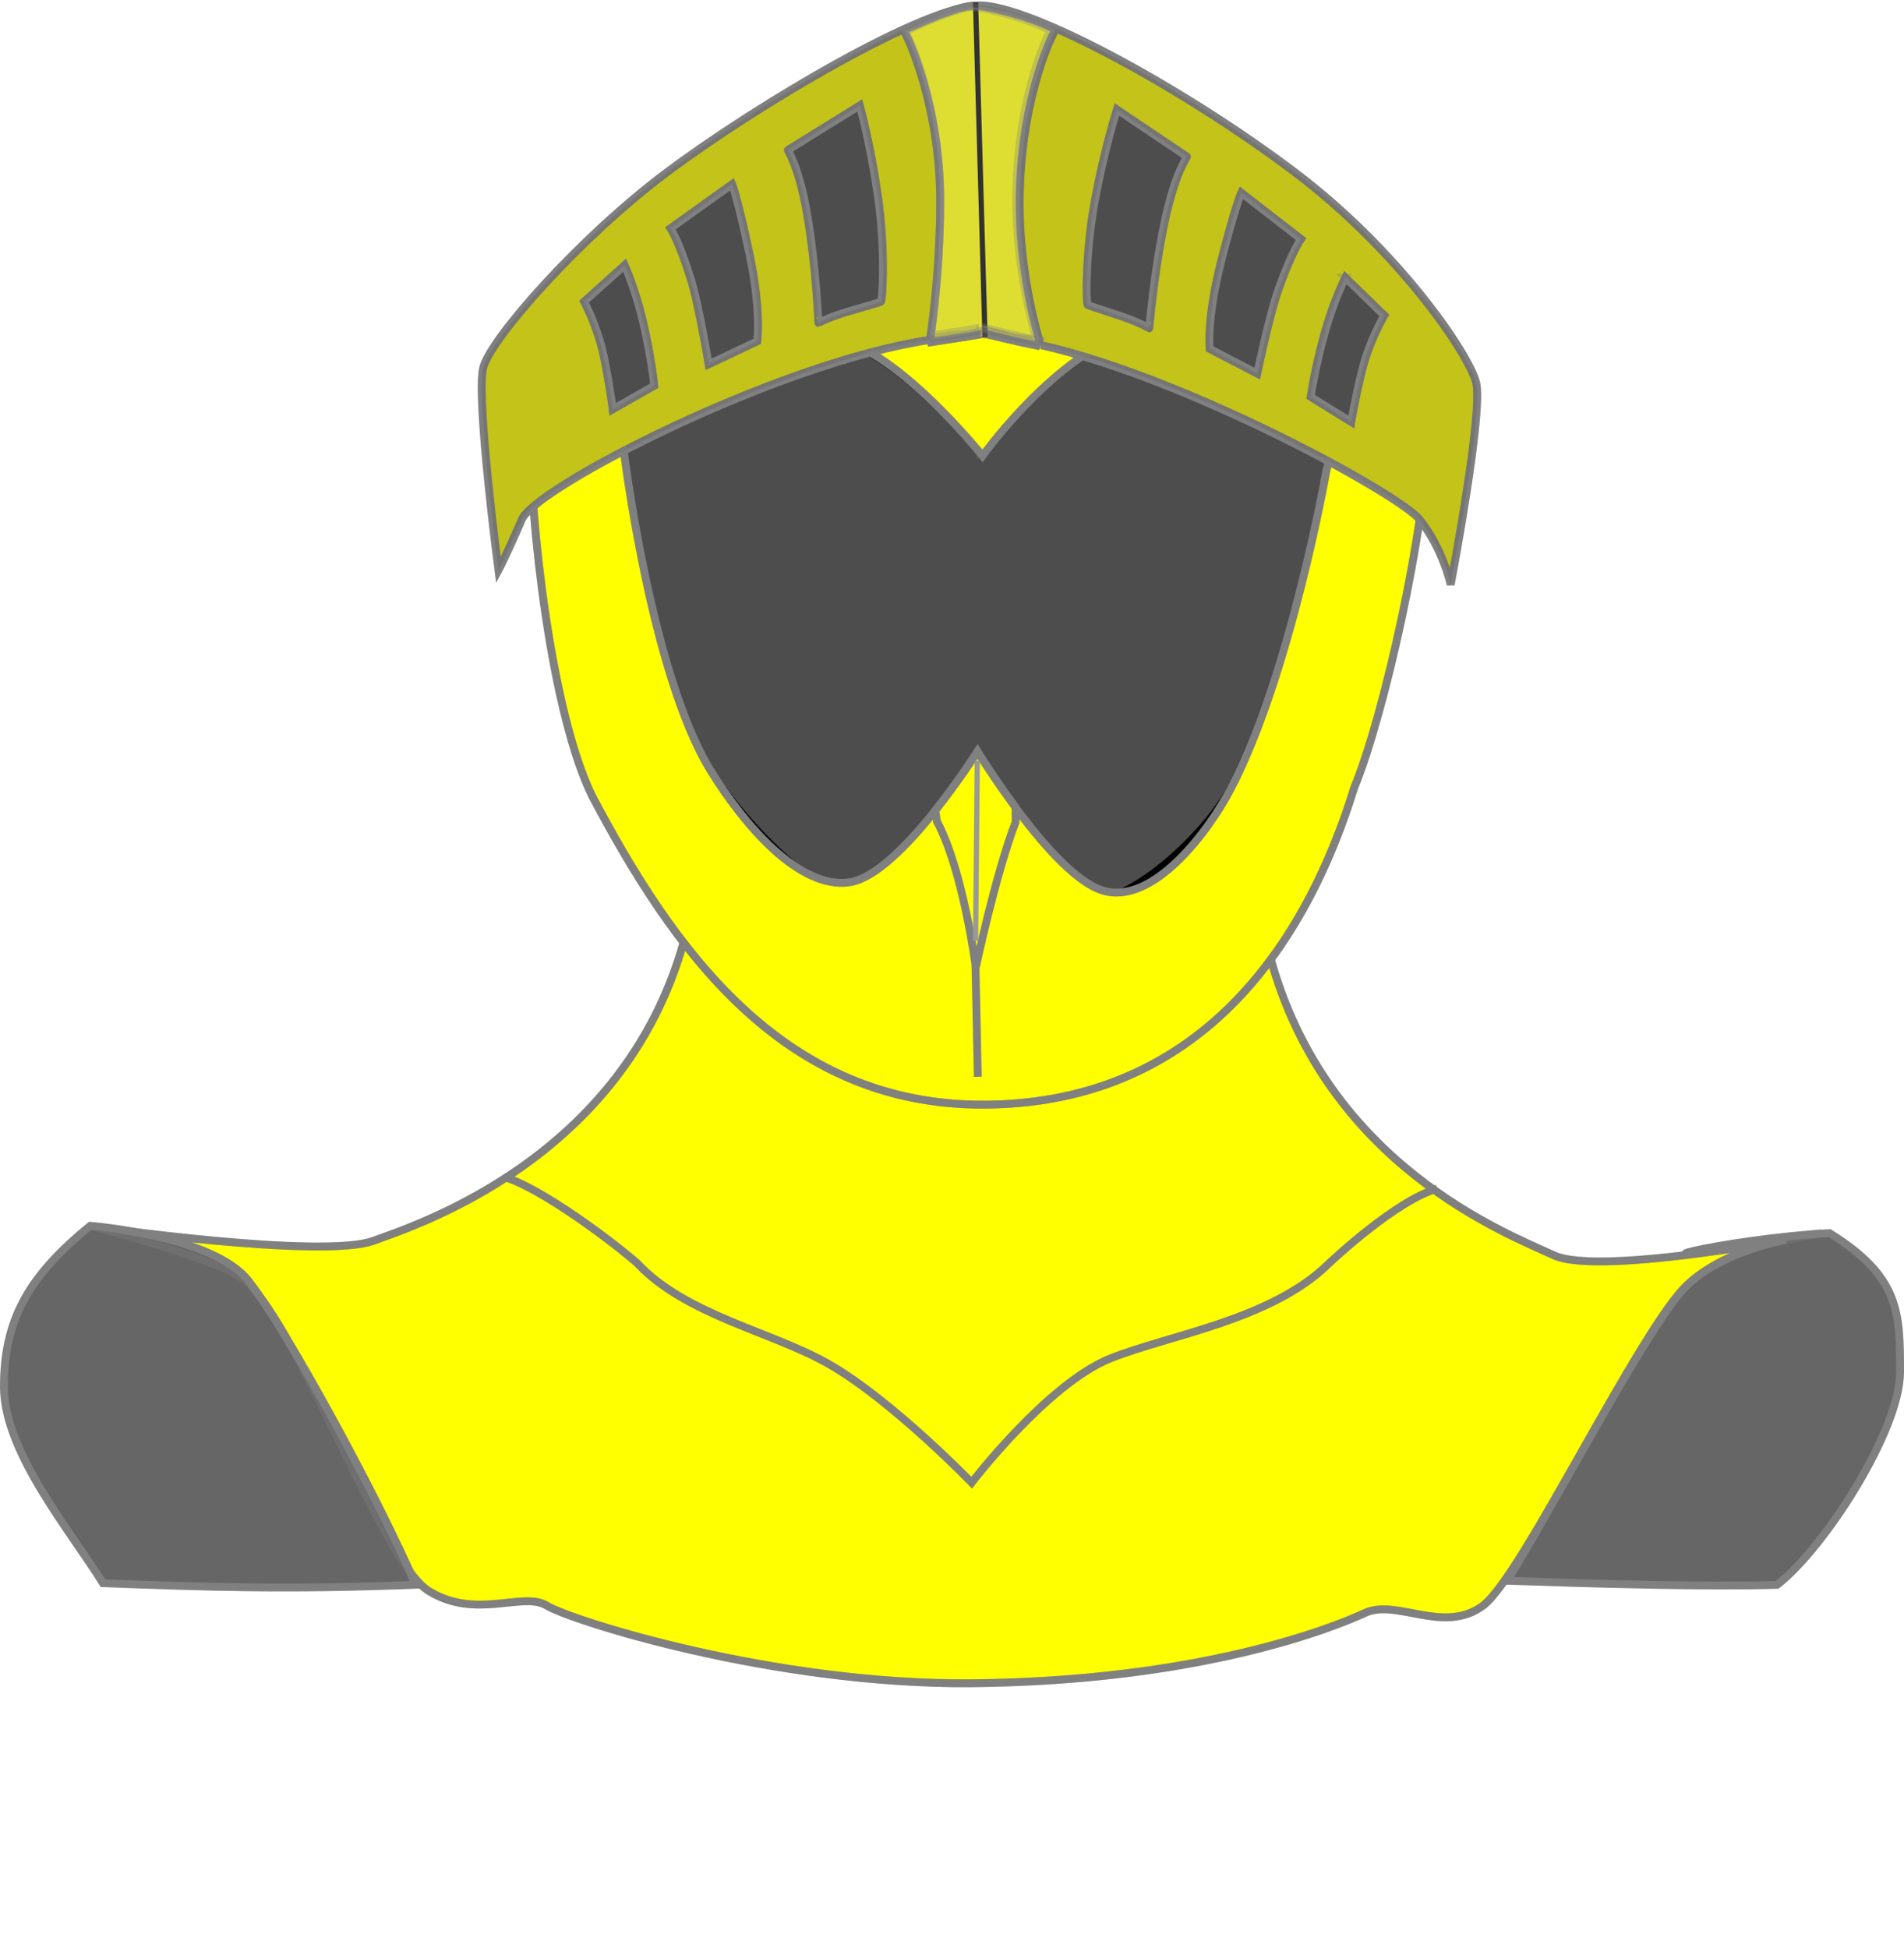 <?xml version="1.0" encoding="UTF-8" standalone="no"?>
<svg
   xmlns:dc="http://purl.org/dc/elements/1.1/"
   xmlns:cc="http://creativecommons.org/ns#"
   xmlns:rdf="http://www.w3.org/1999/02/22-rdf-syntax-ns#"
   xmlns:svg="http://www.w3.org/2000/svg"
   xmlns="http://www.w3.org/2000/svg"
   id="svg2448"
   height="746.244"
   width="729.209"
   version="1.0">
  <defs
     id="defs3721" />
  <g
     id="layer1"
     transform="translate(-8.669,-181.648)">
    <path
       style="fill:#ffff00;fill-rule:evenodd;stroke:#808080;stroke-width:3;stroke-linecap:butt;stroke-linejoin:miter;stroke-miterlimit:4;stroke-dasharray:none;stroke-opacity:1;display:inline"
       id="path2072"
       d="M 270.714,541.709 C 247.589,625.986 166.868,651.277 151.802,656.868 C 132.218,664.135 43.326,651.277 43.326,651.277 C 43.326,651.277 93.879,664.012 102.916,672.401 C 124.443,692.386 154.815,779.865 172.894,791.047 C 190.974,802.228 209.053,791.047 218.092,796.637 C 227.132,802.228 304.804,827.023 380.709,826.367 C 468.14,825.611 519.414,805.024 531.467,799.433 C 543.52,793.842 561.599,807.819 576.665,796.637 C 591.731,785.456 636.93,690.413 655.009,673.641 C 673.088,656.868 706.234,654.073 706.234,654.073 C 706.234,654.073 621.863,670.845 603.784,662.459 C 585.705,654.073 516.676,627.844 495.021,547.802" />
    <path
       style="fill:#666666;fill-rule:evenodd;stroke:#808080;stroke-width:3;stroke-linecap:butt;stroke-linejoin:miter;stroke-miterlimit:4;stroke-dasharray:none;stroke-opacity:1;display:inline"
       id="path2074"
       d="M 43.247,651.156 C 19.141,670.724 10.169,687.653 10.169,712.812 C 10.169,737.97 36.035,768.482 48.088,788.05 C 88.701,789.555 118.72,790.571 167.855,788.655 C 153.655,755.451 117.776,689.603 103.638,671.989 C 89.825,654.782 43.247,651.156 43.247,651.156 z" />
    <path
       style="fill:#666666;fill-rule:evenodd;stroke:#808080;stroke-width:3;stroke-linecap:butt;stroke-linejoin:miter;stroke-miterlimit:4;stroke-dasharray:none;stroke-opacity:1;display:inline"
       id="path2076"
       d="M 709.368,653.971 C 668.629,656.039 617.505,669.015 692.677,656.505 C 681.403,658.935 665.836,663.669 655.047,673.678 C 641.557,686.193 605.818,754.793 585.915,787.109 C 615.091,788.131 660.997,789.524 689.28,788.688 C 707.359,774.711 736.377,729.544 736.377,707.181 C 736.377,684.818 736.487,670.743 709.368,653.971 z" />
    <path
       style="fill:none;fill-rule:evenodd;stroke:#808080;stroke-width:3;stroke-linecap:butt;stroke-linejoin:miter;stroke-miterlimit:4;stroke-dasharray:none;stroke-opacity:1;display:inline"
       id="path2085"
       d="M 203.112,632.879 C 220.328,639.015 250.32,662.976 252.986,665.784 C 271.846,685.651 304.765,691.748 326.568,704.39 C 350.674,718.367 380.806,749.533 380.806,749.533 C 380.806,749.533 409.852,711.6 433.958,701.937 C 456.01,693.097 495.087,687.347 517.058,666.121 C 519.411,663.848 543.539,641.342 559.083,636.95" />
    <path
       style="fill:#4d4d4d;fill-rule:evenodd;stroke:#000000;stroke-width:3;stroke-linecap:butt;stroke-linejoin:miter;stroke-miterlimit:4;stroke-dasharray:none;stroke-opacity:1;display:inline"
       id="path2141"
       d="M 247.422,353.473 C 247.422,353.473 257.748,439.46 280.688,476.747 C 293.536,497.631 325.658,530.871 344.93,527.888 C 364.203,524.905 383.02,499.334 383.02,499.334 C 383.02,499.334 400.915,520.218 420.187,526.185 C 439.46,532.151 471.567,499.922 480.073,483.571 C 502.95,439.594 516.784,362.098 516.784,362.098 C 516.784,362.098 526.421,332.264 494.3,323.314 C 462.178,314.364 452.087,304.263 435.103,311.598 C 408.951,322.891 385.088,356.131 385.088,356.131 C 385.088,356.131 359.391,324.594 337.595,314.581 C 320.082,306.535 282.755,294.554 263.483,306.488 C 244.21,318.421 247.422,353.473 247.422,353.473 z" />
    <path
       style="fill:#ffff00;fill-rule:evenodd;stroke:#808080;stroke-width:3;stroke-linecap:butt;stroke-linejoin:miter;stroke-miterlimit:4;stroke-dasharray:none;stroke-opacity:1;display:inline"
       id="path2143"
       d="M 362.985,261.026 C 281.195,262.139 211.585,323.46 211.585,344.556 C 211.585,382.055 219.957,455.129 235.524,486.677 C 266.026,544.335 307.901,605.122 385.63,604.761 C 459.187,604.42 504.878,555.776 527.325,483.372 C 538.933,455.246 555.146,381.608 555.146,349.964 C 559.689,354.183 520.441,258.916 362.985,261.026 z M 280.815,301.589 C 300.264,300.301 324.616,308.474 337.751,314.509 C 359.547,324.522 384.983,356.274 384.983,356.274 C 384.983,356.274 408.973,322.798 435.126,311.504 C 452.11,304.17 462.206,314.272 494.327,323.223 C 526.449,332.173 516.649,361.983 516.649,361.983 C 516.649,361.983 502.971,439.696 480.093,483.672 C 471.587,500.023 450.222,528.691 430.949,522.724 C 411.676,516.758 383.042,469.471 383.042,469.471 C 383.042,469.471 353.437,516.573 334.164,519.556 C 314.892,522.54 293.663,497.645 280.815,476.762 C 257.874,439.475 247.494,353.57 247.494,353.57 C 247.494,353.57 244.073,318.33 263.345,306.396 C 268.164,303.413 274.331,302.018 280.815,301.589 z" />
    <path
       style="fill:#ffff00;fill-rule:evenodd;stroke:#808080;stroke-width:3;stroke-linecap:butt;stroke-linejoin:miter;stroke-miterlimit:4;stroke-dasharray:none;stroke-opacity:1;display:inline"
       id="path2197"
       d="M 384.147,183.713 C 404.509,184.146 462.969,216.137 504.75,247.748 C 544.543,277.855 570.979,316.903 573.969,328.008 C 576.958,339.114 564.26,405.569 564.26,405.569 C 564.26,405.569 561.271,391.687 552.303,380.581 C 544.454,370.861 463.651,326.616 407.537,313.872 C 407.844,313.971 385.665,307.687 385.341,307.979 C 384.81,308.932 364.901,312.641 364.203,311.912 C 305.741,320.898 213.822,368.319 208.541,380.581 C 202.563,394.463 199.573,400.016 199.573,400.016 C 199.573,400.016 190.797,333.383 193.787,322.277 C 196.776,311.172 230.59,272.735 263.938,247.748 C 298.836,221.599 363.686,183.278 384.147,183.713 z" />
    <path
       style="fill:#4d4d4d;fill-rule:evenodd;stroke:#808080;stroke-width:3;stroke-linecap:butt;stroke-linejoin:miter;stroke-miterlimit:4;stroke-dasharray:none;stroke-opacity:1;display:inline"
       id="path2200"
       d="M 310.461,239.078 L 337.979,222.035 C 337.979,222.035 342.011,236.729 344.841,256.285 C 347.97,277.918 346.646,297.093 346.046,297.279 C 336.138,300.352 329.183,301.755 322.132,305.313 C 322.019,305.357 321.4,285.064 317.841,264.062 C 314.489,244.284 309.994,239.078 310.461,239.078 z" />
    <path
       style="fill:#4d4d4d;fill-rule:evenodd;stroke:#808080;stroke-width:3;stroke-linecap:butt;stroke-linejoin:miter;stroke-miterlimit:4;stroke-dasharray:none;stroke-opacity:1;display:inline"
       id="path2202"
       d="M 265.458,269.085 L 289.054,252.184 C 289.054,252.184 291.061,256.933 295.647,278.579 C 300.413,301.07 298.677,312.381 298.677,312.381 L 280.066,321.195 C 280.066,321.195 276.33,298.605 273.308,288.8 C 268.752,274.014 265.458,269.085 265.458,269.085 z" />
    <path
       style="fill:#4d4d4d;fill-rule:evenodd;stroke:#808080;stroke-width:3;stroke-linecap:butt;stroke-linejoin:miter;stroke-miterlimit:4;stroke-dasharray:none;stroke-opacity:1;display:inline"
       id="path2204"
       d="M 247.892,283.205 C 247.892,283.205 251.936,292.125 254.803,304.253 C 258.258,318.873 259.247,329.382 259.247,329.382 L 243.312,338.436 C 243.312,338.436 242.332,329.958 239.913,318.179 C 237.581,306.826 232.375,297.177 232.375,297.177 L 247.892,283.205 z" />
    <path
       style="fill:#ffff00;fill-rule:evenodd;stroke:#808080;stroke-width:3;stroke-linecap:butt;stroke-linejoin:miter;stroke-miterlimit:4;stroke-dasharray:none;stroke-opacity:1;display:inline"
       id="path2231"
       d="M 382.071,183.805 C 376.626,183.69 364.788,188.787 354.687,193.202 C 356.35,195.622 368.754,222.257 368.754,258.957 C 368.754,287.077 364.926,311.504 364.926,311.504 L 365.249,312.706 C 373.553,311.387 386.364,309.584 385.34,309.288 C 385.971,309.551 399.892,312.894 405.731,314.022 L 406.702,311.918 C 406.702,311.918 399.189,287.988 399.189,259.868 C 399.189,222.103 410.485,196.756 412.955,193.056 C 404.702,188.337 386.765,183.905 382.071,183.805 z" />
    <path
       style="fill:#4d4d4d;fill-rule:evenodd;stroke:#808080;stroke-width:3;stroke-linecap:butt;stroke-linejoin:miter;stroke-miterlimit:4;stroke-dasharray:none;stroke-opacity:1;display:inline"
       id="path2238"
       d="M 463.217,241.601 L 436.427,223.585 C 436.427,223.585 431.787,238.123 428.148,257.563 C 424.122,279.068 424.648,298.276 425.24,298.484 C 435.013,301.909 441.904,303.56 448.803,307.369 C 448.914,307.417 450.375,287.16 454.804,266.302 C 458.975,246.659 463.683,241.618 463.217,241.601 z" />
    <path
       style="fill:#4d4d4d;fill-rule:evenodd;stroke:#808080;stroke-width:3;stroke-linecap:butt;stroke-linejoin:miter;stroke-miterlimit:4;stroke-dasharray:none;stroke-opacity:1;display:inline"
       id="path2240"
       d="M 506.94,273.198 L 484.063,255.464 C 484.063,255.464 481.86,260.138 476.378,281.604 C 470.682,303.907 471.946,315.272 471.946,315.272 L 490.177,324.747 C 490.177,324.747 494.849,302.307 498.276,292.617 C 503.443,278.005 506.94,273.198 506.94,273.198 z" />
    <path
       style="fill:#4d4d4d;fill-rule:evenodd;stroke:#808080;stroke-width:3;stroke-linecap:butt;stroke-linejoin:miter;stroke-miterlimit:4;stroke-dasharray:none;stroke-opacity:1;display:inline"
       id="path2242"
       d="M 523.906,287.938 C 523.906,287.938 519.494,296.706 516.126,308.722 C 512.066,323.208 510.641,333.673 510.641,333.673 L 526.188,343.291 C 526.188,343.291 527.52,334.855 530.426,323.171 C 533.227,311.91 538.83,302.455 538.83,302.455 L 523.906,287.938 z" />
    <path
       style="fill:#ffff00;fill-rule:evenodd;stroke:#808080;stroke-width:3;stroke-linecap:butt;stroke-linejoin:miter;stroke-miterlimit:4;stroke-dasharray:none;stroke-opacity:1;display:inline"
       id="path2312"
       d="M 383.042,469.55 C 383.042,469.55 376.13,480.433 366.867,492.086 L 367.514,496.292 C 377.606,515.039 382.395,552.179 382.395,552.179 C 382.395,552.179 390.031,516.31 397.6,496.593 C 397.728,496.528 397.56,492.514 397.6,490.884 C 389.335,479.665 383.042,469.55 383.042,469.55 z" />
    <path
       style="fill:none;fill-rule:evenodd;stroke:#808080;stroke-width:3;stroke-linecap:butt;stroke-linejoin:miter;stroke-miterlimit:4;stroke-dasharray:none;stroke-opacity:1;display:inline"
       id="path2317"
       d="M 382.255,550.995 L 383.147,594.077" />
    <path
       style="fill:#808080;fill-rule:evenodd;stroke:#000000;stroke-width:2;stroke-linecap:butt;stroke-linejoin:miter;stroke-miterlimit:4;stroke-dasharray:none;stroke-opacity:1;display:inline"
       id="path4305"
       d="M 382.303,182.648 L 385.915,310.873" />
    <path
       style="fill:none;fill-rule:evenodd;stroke:#999999;stroke-width:2;stroke-linecap:butt;stroke-linejoin:miter;stroke-miterlimit:4;stroke-dasharray:none;stroke-opacity:1;display:inline"
       id="path4310"
       d="M 382.945,473.057 L 382.307,542.017" />
    <path
       style="display:inline;opacity:0.339;fill:#4d4d4d;fill-opacity:1;fill-rule:evenodd;stroke:#808080;stroke-width:3;stroke-linecap:butt;stroke-linejoin:miter;stroke-miterlimit:4;stroke-dasharray:none;stroke-opacity:1"
       id="path6106"
       d="m 384.125,183.733 c -0.639,-0.014 -1.314,0.028 -2.038,0.089 4.693,0.1 22.621,4.495 30.873,9.213 -2.471,3.7 -13.776,29.076 -13.776,66.841 -1.1e-4,28.12 7.53,52.046 7.53,52.046 l -0.709,1.506 c 0.191,0.053 1.572,0.45 1.55,0.443 56.113,12.745 136.906,56.987 144.755,66.708 8.968,11.106 11.96,24.982 11.96,24.982 0,0 12.69,-66.455 9.701,-77.56 C 570.983,316.896 544.533,277.846 504.74,247.739 462.959,216.128 404.488,184.166 384.125,183.733 Z m 21.882,129.695 c -2.489,-0.692 -20.384,-5.72 -20.686,-5.448 -0.475,0.852 -16.353,3.908 -20.243,4.031 l 0.177,0.709 c 8.045,-1.278 20.325,-3.035 20.154,-3.411 0.831,0.309 14.538,3.576 20.331,4.695 z m -40.928,-1.417 -0.133,-0.487 c 0,0 3.809,-24.458 3.809,-52.578 0,-36.701 -12.423,-63.313 -14.086,-65.733 6.313,-2.759 13.317,-5.81 19.002,-7.663 -26.859,7.822 -79.497,39.546 -109.718,62.19 -33.348,24.987 -67.174,63.443 -70.163,74.548 -2.989,11.106 5.803,77.737 5.803,77.737 0,0 2.969,-5.563 8.948,-19.445 5.281,-12.262 97.189,-59.671 155.652,-68.657 0.074,0.078 0.422,0.103 0.886,0.089 z m 17.009,-128.189 c -1.696,-0.036 -4.086,0.443 -6.777,1.24 2.517,-0.665 4.817,-1.076 6.777,-1.24 z m -44.118,38.226 c 3e-5,1e-5 4.037,14.684 6.866,34.24 3.13,21.633 1.796,40.786 1.196,40.973 -9.908,3.072 -16.868,4.503 -23.919,8.062 -0.113,0.044 -0.693,-20.281 -4.252,-41.283 -3.352,-19.777 -7.863,-24.982 -7.397,-24.982 z m 98.467,1.55 26.798,17.984 c 0.466,0.017 -4.245,5.074 -8.416,24.716 -4.429,20.859 -5.913,41.109 -6.024,41.061 -6.898,-3.809 -13.792,-5.434 -23.565,-8.859 -0.592,-0.208 -1.103,-19.423 2.923,-40.928 3.639,-19.44 8.283,-33.974 8.283,-33.974 z M 289.069,252.169 c 4e-5,-2e-5 2.013,4.754 6.6,26.4 4.766,22.491 3.012,33.797 3.012,33.797 l -18.604,8.815 c -1e-5,0 -3.756,-22.574 -6.777,-32.379 -4.556,-14.786 -7.84,-19.711 -7.84,-19.711 z m 194.985,3.278 22.9,17.762 c 0,0 -3.515,4.789 -8.682,19.401 -3.427,9.69 -8.106,32.158 -8.106,32.158 l -18.205,-9.479 c 0,0 -1.267,-11.361 4.429,-33.664 5.482,-21.465 7.663,-26.178 7.663,-26.178 z m -236.179,27.773 c 3e-5,10e-6 4.044,8.912 6.91,21.04 3.455,14.62 4.474,25.115 4.474,25.115 l -15.946,9.08 c 0,2e-5 -0.992,-8.508 -3.411,-20.287 -2.331,-11.353 -7.53,-20.996 -7.53,-20.996 z m 276.045,4.74 14.927,14.484 c 0,0 -5.615,9.469 -8.416,20.73 -2.906,11.684 -4.252,20.11 -4.252,20.11 l -15.547,-9.612 c 0,0 1.432,-10.452 5.493,-24.938 3.368,-12.016 7.796,-20.774 7.796,-20.774 z" />
    <path
       style="display:inline;opacity:0.327;fill:#999999;fill-opacity:1;fill-rule:evenodd;stroke:#808080;stroke-width:3;stroke-linecap:butt;stroke-linejoin:miter;stroke-miterlimit:4;stroke-dasharray:none;stroke-opacity:1"
       id="path7933"
       d="m 381.51,184.444 c -5.207,-0.113 -16.526,4.859 -26.184,9.166 1.59,2.361 13.451,28.343 13.451,64.144 0,27.431 -3.661,51.259 -3.661,51.259 l 0.309,1.172 c 7.94,-1.287 20.189,-3.045 19.211,-3.334 0.603,0.257 13.914,3.517 19.497,4.617 l 0.928,-2.052 c -1e-4,0 -7.183,-23.344 -7.183,-50.775 10e-5,-36.839 10.8,-61.565 13.163,-65.174 -7.891,-4.603 -25.042,-8.926 -29.53,-9.024 z" />
    <path
       style="opacity:0.339;fill:url(#linearGradient3491);fill-opacity:1;fill-rule:evenodd;stroke:#808080;stroke-width:3;stroke-linecap:butt;stroke-linejoin:miter;stroke-miterlimit:4;stroke-dasharray:none;stroke-opacity:1;display:inline"
       id="path12392"
       d="M 364.959,311.542 L 365.092,312.029 C 368.982,311.906 384.86,308.85 385.335,307.998 C 385.636,307.727 403.532,312.755 406.02,313.446 L 406.729,311.94 C 384.168,309.656 379.644,308.424 364.959,311.542 z M 406.02,313.446 L 405.755,314.022 C 399.961,312.903 386.254,309.636 385.423,309.327 C 385.595,309.703 373.314,311.46 365.269,312.738 L 365.092,312.029 C 364.628,312.044 364.281,312.018 364.206,311.94 C 357.208,313.016 349.721,314.629 341.97,316.68 C 362.7,328.447 384.981,356.279 384.98,356.279 C 384.98,356.279 402.185,332.265 423.34,318.053 C 417.929,316.432 412.649,315.043 407.571,313.889 C 407.593,313.896 406.212,313.499 406.02,313.446 z M 247.578,354.33 C 231.772,362.558 219.289,370.262 212.94,375.68 C 215.885,413.941 223.594,462.494 235.53,486.683 C 266.032,544.341 307.915,605.134 385.645,604.773 C 459.202,604.431 504.897,555.765 527.344,483.361 C 536.015,462.352 547.237,415.968 552.37,380.641 C 552.357,380.625 552.339,380.614 552.326,380.597 C 549.362,376.926 535.977,368.323 517.466,358.361 C 517.077,360.566 516.669,361.993 516.669,361.993 C 516.669,361.993 502.959,439.694 480.081,483.671 C 471.575,500.022 450.231,528.706 430.958,522.739 C 411.686,516.772 383.032,469.452 383.031,469.452 C 383.031,469.452 353.447,516.566 334.174,519.55 C 314.902,522.533 293.648,497.645 280.799,476.761 C 258.432,440.405 248.085,358.43 247.578,354.33 z" />
    <path
       style="opacity:0.327;fill:url(#linearGradient3488);fill-opacity:1;fill-rule:evenodd;stroke:#808080;stroke-width:3;stroke-linecap:butt;stroke-linejoin:miter;stroke-miterlimit:4;stroke-dasharray:none;stroke-opacity:1;display:inline"
       id="path13290"
       d="M 270.434,542.583 C 246.984,626.14 166.825,651.292 151.813,656.863 C 132.229,664.131 43.335,651.282 43.335,651.282 C 43.335,651.282 93.875,664.022 102.912,672.411 C 124.439,692.396 154.818,779.85 172.897,791.032 C 190.977,802.214 209.038,791.067 218.078,796.657 C 227.117,802.248 304.824,827.036 380.728,826.379 C 468.16,825.623 519.41,805.039 531.463,799.448 C 543.516,793.857 561.578,807.839 576.644,796.657 C 591.71,785.476 636.922,690.423 655.001,673.651 C 664.416,664.916 677.887,659.995 688.665,657.262 C 663.001,661.663 616.701,668.43 603.796,662.444 C 585.814,654.103 517.405,628.131 495.363,549.094 C 469.806,583.689 433.682,604.55 385.645,604.773 C 333.625,605.014 297.678,577.851 270.434,542.583 z M 688.665,657.262 C 698.957,655.497 706.25,654.073 706.25,654.073 C 706.25,654.073 698.583,654.747 688.665,657.262 z" />
  </g>
  <rect
     transform="rotate(0.133)"
     y="21.024"
     x="139.323"
     height="95.513"
     width="468.394"
     id="torse"
     style="opacity:0;fill:#808080;stroke:#808080;stroke-width:0.402" />
</svg>
